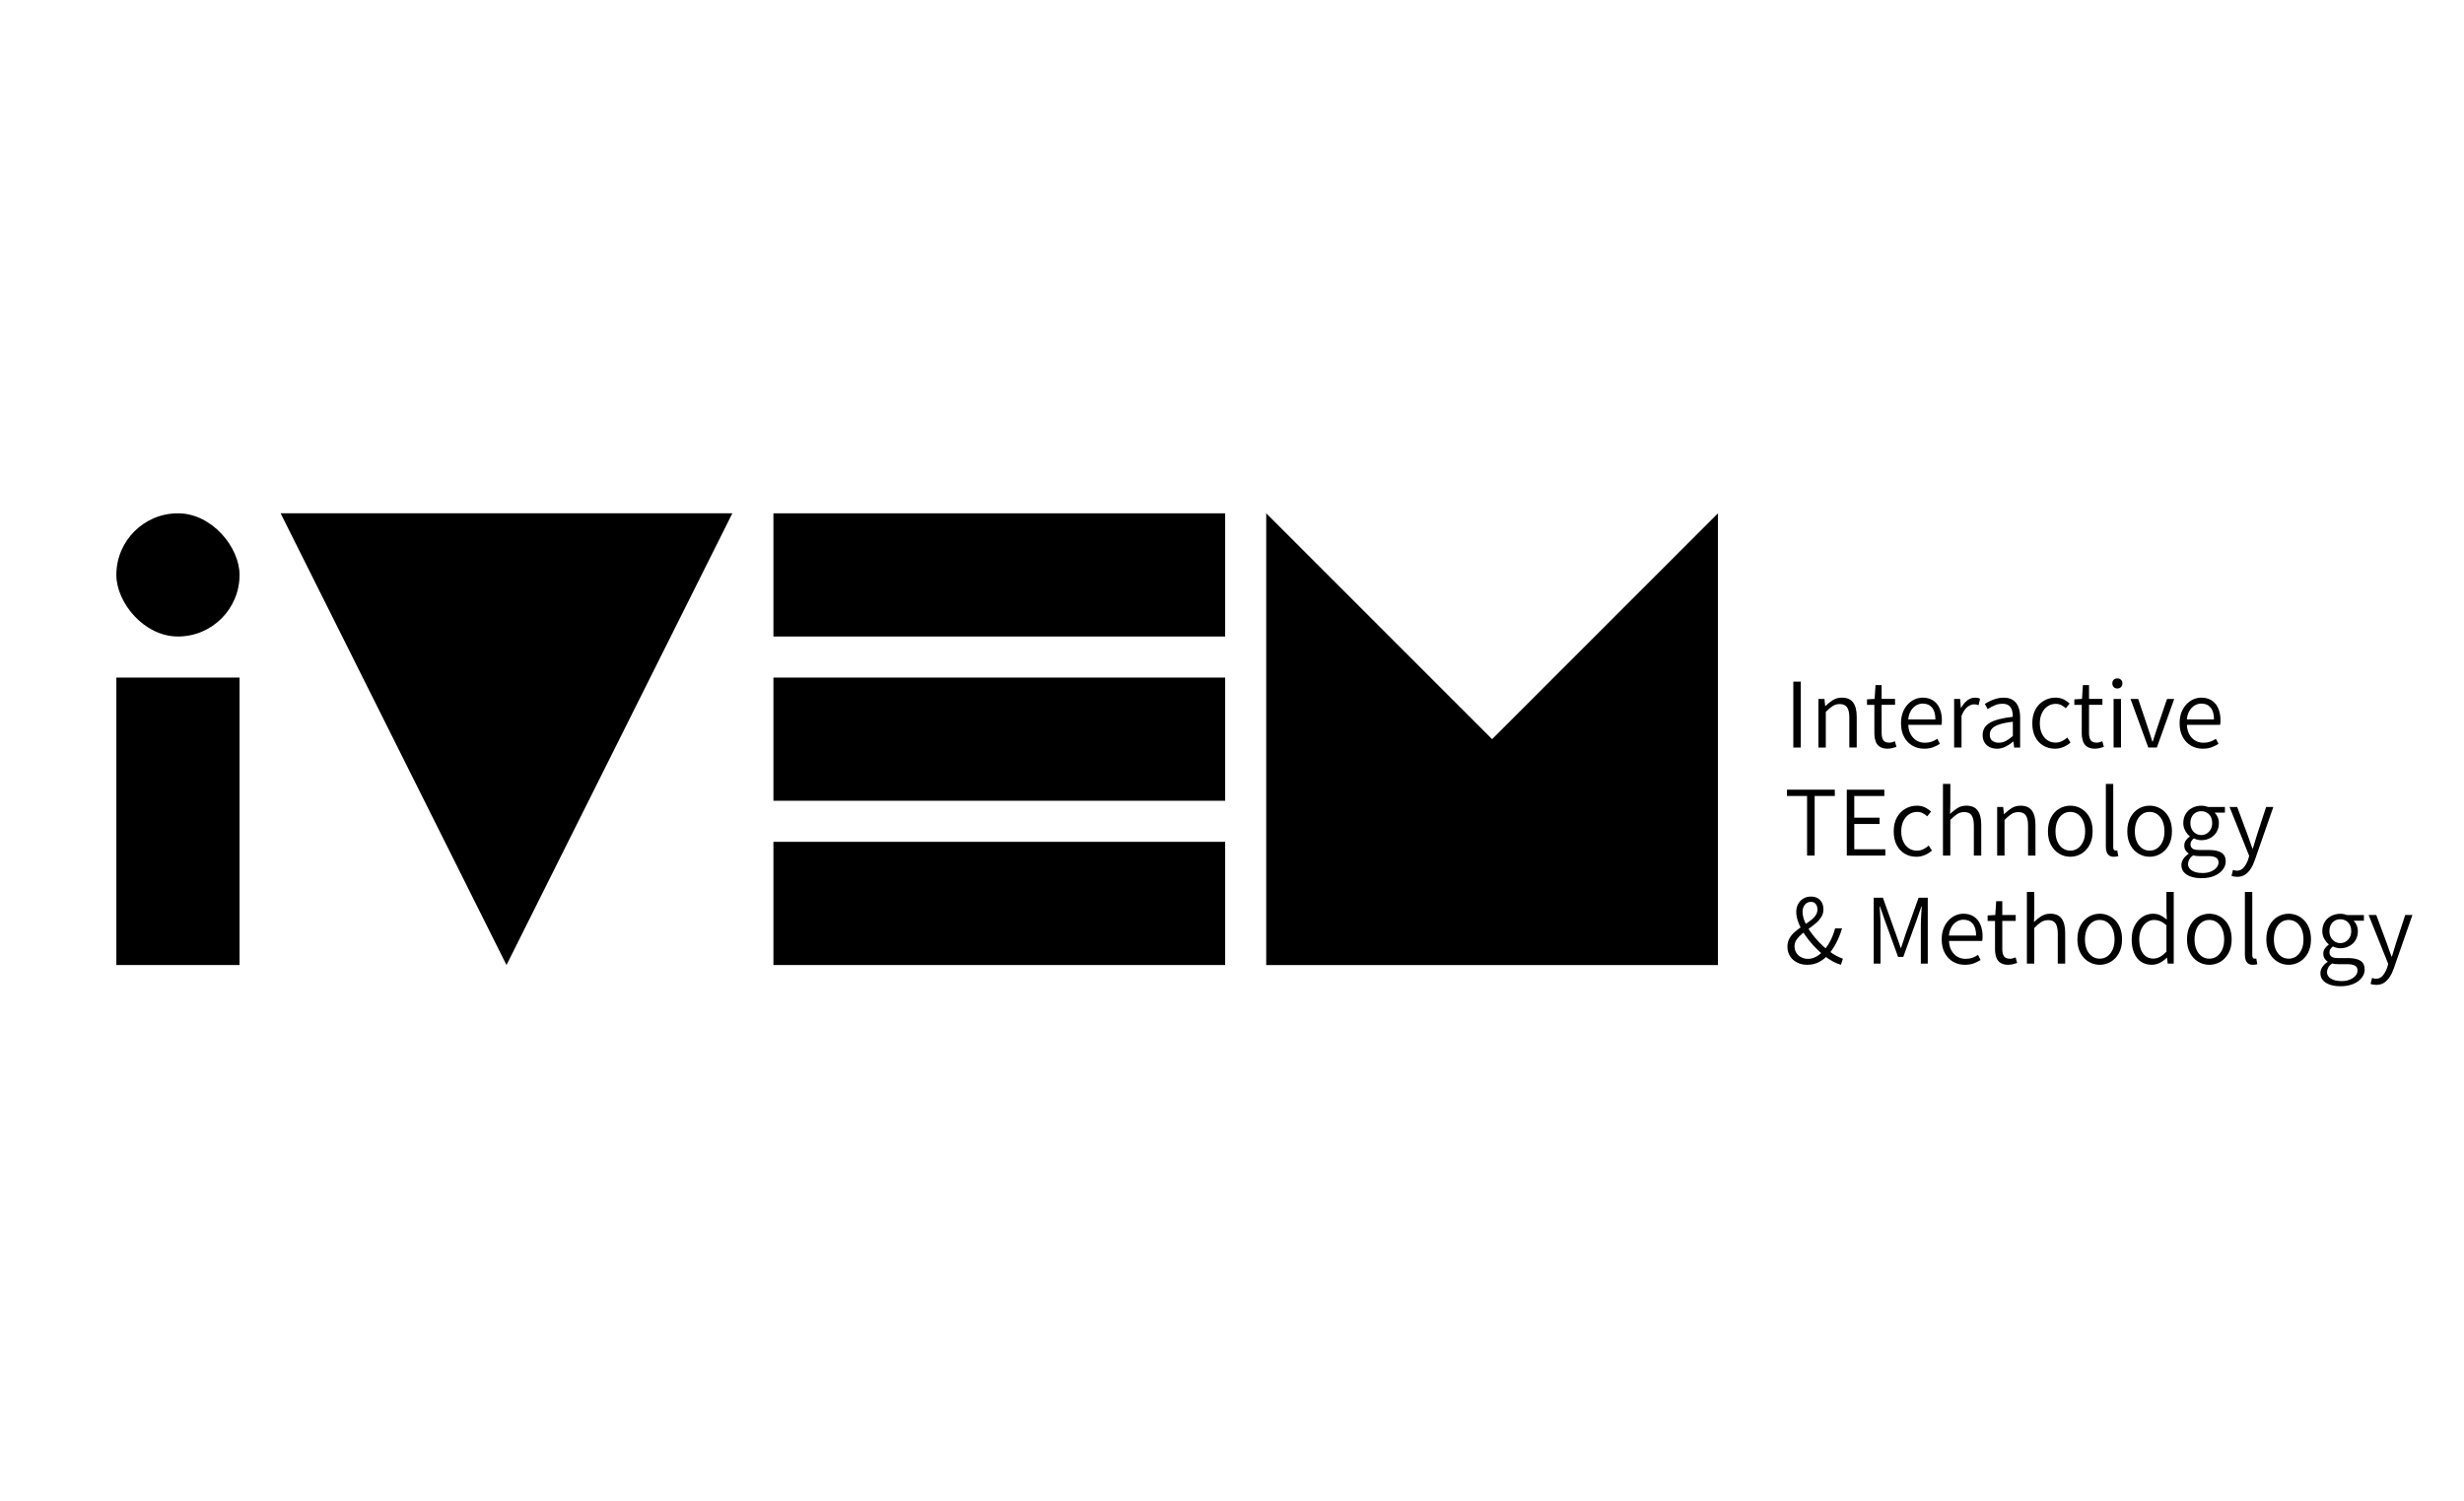 <?xml version="1.0" encoding="UTF-8"?>
<svg id="_오른쪽글씨" data-name="오른쪽글씨" xmlns="http://www.w3.org/2000/svg" viewBox="0 0 1080 657.79">
  <defs>
    <style>
      .cls-1 {
        fill: #000;
        stroke-width: 0px;
      }
    </style>
  </defs>
  <g>
    <rect class="cls-1" x="339" y="225" width="198" height="54"/>
    <rect class="cls-1" x="339" y="297" width="198" height="54"/>
    <rect class="cls-1" x="339" y="369" width="198" height="54"/>
    <polygon class="cls-1" points="753 423 555 423 555 225 654 324 753 225 753 423"/>
    <polygon class="cls-1" points="222 423 123 225 321 225 222 423"/>
    <rect class="cls-1" x="51" y="225" width="54" height="54" rx="27" ry="27"/>
    <rect class="cls-1" x="51" y="297" width="54" height="126"/>
  </g>
  <g>
    <path class="cls-1" d="M786.03,327.67v-28.89h3.28v28.89h-3.28Z"/>
    <path class="cls-1" d="M797.04,327.67v-21.31h2.64l.32,3.12h.12c1.03-1.03,2.11-1.89,3.26-2.61,1.14-.71,2.45-1.07,3.93-1.07,2.24,0,3.88.7,4.93,2.11,1.05,1.41,1.58,3.48,1.58,6.22v13.54h-3.24v-13.14c0-2.05-.33-3.55-.99-4.5s-1.74-1.42-3.24-1.42c-1.13,0-2.15.29-3.06.87s-1.91,1.43-3.02,2.57v15.63h-3.24Z"/>
    <path class="cls-1" d="M827.43,328.18c-1.47,0-2.64-.29-3.51-.87-.87-.58-1.48-1.39-1.83-2.43-.36-1.04-.53-2.26-.53-3.65v-12.27h-3.24v-2.41l3.35-.2.39-6.04h2.68v6.04h5.88v2.6h-5.88v12.39c0,1.32.24,2.34.71,3.08.47.74,1.35,1.11,2.64,1.11.4,0,.82-.06,1.28-.18.46-.12.86-.26,1.2-.42l.67,2.45c-.61.21-1.24.39-1.91.55-.67.16-1.31.24-1.91.24Z"/>
    <path class="cls-1" d="M843.37,328.18c-1.89,0-3.6-.44-5.13-1.32-1.53-.88-2.74-2.16-3.65-3.83-.91-1.67-1.36-3.66-1.36-5.98,0-1.76.26-3.33.77-4.7.51-1.37,1.22-2.55,2.13-3.53.91-.99,1.93-1.74,3.06-2.25s2.32-.77,3.55-.77c1.76,0,3.27.4,4.52,1.2s2.21,1.95,2.88,3.45c.67,1.5,1.01,3.28,1.01,5.33,0,.34-.01.68-.04,1.01-.03.33-.07.64-.12.93h-14.56c.05,1.58.39,2.95,1.03,4.12s1.48,2.08,2.55,2.74c1.07.66,2.31.99,3.73.99,1.05,0,2.01-.15,2.88-.45.87-.3,1.71-.73,2.53-1.28l1.14,2.21c-.89.58-1.9,1.08-3.02,1.5-1.12.42-2.41.63-3.89.63ZM836.39,315.35h11.92c0-2.26-.49-3.99-1.46-5.17-.97-1.18-2.33-1.78-4.07-1.78-1.05,0-2.04.28-2.96.83-.92.55-1.68,1.34-2.29,2.37s-.99,2.28-1.14,3.75Z"/>
    <path class="cls-1" d="M856.52,327.67v-21.31h2.64l.31,3.91h.12c.74-1.34,1.62-2.42,2.66-3.24s2.16-1.22,3.38-1.22c.47,0,.88.03,1.22.1.34.07.68.19,1.03.38l-.63,2.8c-.37-.13-.69-.22-.97-.28-.28-.05-.64-.08-1.08-.08-.9,0-1.84.38-2.84,1.14-1,.76-1.87,2.07-2.6,3.91v13.89h-3.24Z"/>
    <path class="cls-1" d="M875.22,328.18c-1.16,0-2.2-.23-3.14-.69-.93-.46-1.68-1.14-2.23-2.03s-.83-1.99-.83-3.28c0-2.34,1.06-4.13,3.18-5.37,2.12-1.24,5.47-2.1,10.04-2.61.03-.97-.08-1.89-.33-2.76-.25-.87-.7-1.58-1.36-2.13-.66-.55-1.6-.83-2.84-.83s-2.49.25-3.59.75c-1.1.5-2.07,1.04-2.88,1.62l-1.26-2.29c.6-.39,1.33-.8,2.17-1.22s1.78-.78,2.8-1.08c1.03-.3,2.12-.45,3.28-.45,1.71,0,3.1.37,4.16,1.11s1.84,1.75,2.33,3.04c.49,1.29.73,2.79.73,4.5v13.22h-2.6l-.32-2.6h-.12c-1.03.87-2.14,1.6-3.35,2.21-1.21.6-2.49.91-3.83.91ZM876.09,325.57c1.08,0,2.1-.26,3.08-.77.97-.51,2-1.24,3.08-2.19v-6.24c-2.5.29-4.49.68-5.98,1.18-1.49.5-2.55,1.12-3.18,1.85-.63.74-.95,1.59-.95,2.57,0,1.29.38,2.21,1.14,2.76s1.7.83,2.8.83Z"/>
    <path class="cls-1" d="M900.68,328.18c-1.87,0-3.55-.44-5.05-1.32-1.5-.88-2.68-2.15-3.55-3.81-.87-1.66-1.3-3.66-1.3-6s.47-4.43,1.4-6.1c.93-1.67,2.18-2.95,3.73-3.83s3.22-1.32,5.01-1.32c1.39,0,2.6.26,3.61.77,1.01.51,1.89,1.11,2.62,1.8l-1.7,2.09c-.61-.58-1.27-1.05-1.99-1.4-.72-.36-1.53-.53-2.43-.53-1.32,0-2.5.35-3.55,1.07-1.05.71-1.88,1.7-2.49,2.98-.61,1.28-.91,2.77-.91,4.48s.29,3.16.87,4.42c.58,1.26,1.38,2.25,2.41,2.96,1.03.71,2.22,1.07,3.59,1.07,1.03,0,1.97-.22,2.84-.65.87-.43,1.64-.95,2.33-1.56l1.42,2.17c-.95.84-2.01,1.51-3.18,1.99-1.17.49-2.4.73-3.69.73Z"/>
    <path class="cls-1" d="M918.32,328.18c-1.47,0-2.64-.29-3.51-.87-.87-.58-1.48-1.39-1.83-2.43s-.53-2.26-.53-3.65v-12.27h-3.24v-2.41l3.36-.2.39-6.04h2.68v6.04h5.88v2.6h-5.88v12.39c0,1.32.24,2.34.71,3.08.47.74,1.35,1.11,2.64,1.11.4,0,.82-.06,1.28-.18.46-.12.86-.26,1.21-.42l.67,2.45c-.61.21-1.24.39-1.91.55-.67.16-1.31.24-1.91.24Z"/>
    <path class="cls-1" d="M928.07,301.78c-.66,0-1.19-.2-1.6-.61-.41-.41-.61-.95-.61-1.64s.2-1.18.61-1.58c.41-.39.94-.59,1.6-.59s1.16.2,1.58.59.63.92.63,1.58-.21,1.23-.63,1.64c-.42.41-.95.61-1.58.61ZM926.41,327.67v-21.31h3.24v21.31h-3.24Z"/>
    <path class="cls-1" d="M941.61,327.67l-7.77-21.31h3.35l4.18,12.43c.34,1.03.68,2.07,1.03,3.12.34,1.05.67,2.09.99,3.12h.2c.34-1.03.68-2.07,1.01-3.12.33-1.05.66-2.09,1.01-3.12l4.22-12.43h3.16l-7.62,21.31h-3.75Z"/>
    <path class="cls-1" d="M965.49,328.18c-1.89,0-3.61-.44-5.13-1.32-1.53-.88-2.74-2.16-3.65-3.83-.91-1.67-1.36-3.66-1.36-5.98,0-1.76.26-3.33.77-4.7s1.22-2.55,2.13-3.53c.91-.99,1.93-1.74,3.06-2.25,1.13-.51,2.31-.77,3.55-.77,1.76,0,3.27.4,4.52,1.2s2.21,1.95,2.88,3.45,1.01,3.28,1.01,5.33c0,.34-.01.68-.04,1.01s-.07.64-.12.93h-14.56c.05,1.58.4,2.95,1.03,4.12.63,1.17,1.48,2.08,2.54,2.74,1.07.66,2.31.99,3.73.99,1.05,0,2.01-.15,2.88-.45.87-.3,1.71-.73,2.53-1.28l1.14,2.21c-.89.58-1.9,1.08-3.02,1.5-1.12.42-2.41.63-3.89.63ZM958.5,315.35h11.92c0-2.26-.49-3.99-1.46-5.17s-2.33-1.78-4.06-1.78c-1.05,0-2.04.28-2.96.83s-1.68,1.34-2.29,2.37-.99,2.28-1.14,3.75Z"/>
    <path class="cls-1" d="M792.06,375.03v-26.13h-8.8v-2.76h20.96v2.76h-8.84v26.13h-3.32Z"/>
    <path class="cls-1" d="M809.47,375.03v-28.89h16.46v2.76h-13.18v9.51h11.09v2.76h-11.09v11.09h13.62v2.76h-16.89Z"/>
    <path class="cls-1" d="M839.94,375.54c-1.87,0-3.55-.44-5.05-1.32-1.5-.88-2.68-2.15-3.55-3.81-.87-1.66-1.3-3.66-1.3-6s.47-4.43,1.4-6.1c.93-1.67,2.18-2.95,3.73-3.83s3.22-1.32,5.01-1.32c1.39,0,2.6.26,3.61.77,1.01.51,1.89,1.11,2.62,1.8l-1.7,2.09c-.61-.58-1.27-1.05-1.99-1.4-.72-.36-1.53-.53-2.43-.53-1.32,0-2.5.35-3.55,1.07-1.05.71-1.88,1.7-2.49,2.98-.61,1.28-.91,2.77-.91,4.48s.29,3.16.87,4.42c.58,1.26,1.38,2.25,2.41,2.96,1.03.71,2.22,1.07,3.59,1.07,1.03,0,1.97-.22,2.84-.65.87-.43,1.64-.95,2.33-1.56l1.42,2.17c-.95.84-2.01,1.51-3.18,1.99-1.17.49-2.4.73-3.69.73Z"/>
    <path class="cls-1" d="M851.62,375.03v-31.42h3.24v8.72l-.12,4.46c1-1,2.07-1.85,3.22-2.57,1.14-.71,2.45-1.07,3.93-1.07,2.24,0,3.88.7,4.93,2.11,1.05,1.41,1.58,3.48,1.58,6.22v13.54h-3.24v-13.14c0-2.05-.33-3.55-.99-4.5s-1.74-1.42-3.24-1.42c-1.13,0-2.15.29-3.06.87s-1.92,1.43-3.02,2.57v15.63h-3.24Z"/>
    <path class="cls-1" d="M875.38,375.03v-21.31h2.64l.32,3.12h.12c1.03-1.03,2.11-1.89,3.26-2.61,1.14-.71,2.45-1.07,3.93-1.07,2.24,0,3.88.7,4.93,2.11,1.05,1.41,1.58,3.48,1.58,6.22v13.54h-3.24v-13.14c0-2.05-.33-3.55-.99-4.5-.66-.95-1.74-1.42-3.24-1.42-1.13,0-2.15.29-3.06.87-.91.58-1.91,1.43-3.02,2.57v15.63h-3.24Z"/>
    <path class="cls-1" d="M907.43,375.54c-1.74,0-3.35-.44-4.84-1.32-1.49-.88-2.68-2.15-3.59-3.81-.91-1.66-1.36-3.66-1.36-6s.46-4.43,1.36-6.1,2.1-2.95,3.59-3.83,3.1-1.32,4.84-1.32c1.31,0,2.56.25,3.73.75s2.22,1.23,3.14,2.19c.92.96,1.64,2.14,2.15,3.53.51,1.39.77,2.99.77,4.78,0,2.34-.45,4.34-1.36,6-.91,1.66-2.11,2.93-3.59,3.81-1.49.88-3.1,1.32-4.83,1.32ZM907.43,372.86c1.29,0,2.42-.36,3.39-1.07.97-.71,1.74-1.7,2.29-2.96.55-1.26.83-2.74.83-4.42s-.28-3.2-.83-4.48c-.55-1.28-1.32-2.27-2.29-2.98-.97-.71-2.1-1.07-3.39-1.07s-2.39.35-3.38,1.07c-.99.71-1.75,1.7-2.29,2.98-.54,1.28-.81,2.77-.81,4.48s.27,3.16.81,4.42,1.3,2.25,2.29,2.96c.99.71,2.11,1.07,3.38,1.07Z"/>
    <path class="cls-1" d="M926.53,375.54c-.82,0-1.48-.17-1.99-.51s-.9-.84-1.14-1.5c-.25-.66-.38-1.46-.38-2.41v-27.51h3.24v27.75c0,.53.1.91.3,1.14.2.24.43.36.69.36.08,0,.17,0,.28-.02.11-.01.26-.03.47-.06l.47,2.49c-.26.05-.54.11-.83.18-.29.07-.66.1-1.11.1Z"/>
    <path class="cls-1" d="M942.2,375.54c-1.74,0-3.35-.44-4.83-1.32-1.49-.88-2.68-2.15-3.59-3.81-.91-1.66-1.36-3.66-1.36-6s.45-4.43,1.36-6.1c.91-1.67,2.11-2.95,3.59-3.83s3.1-1.32,4.83-1.32c1.32,0,2.56.25,3.73.75s2.22,1.23,3.14,2.19c.92.96,1.64,2.14,2.15,3.53s.77,2.99.77,4.78c0,2.34-.45,4.34-1.36,6-.91,1.66-2.11,2.93-3.59,3.81-1.49.88-3.1,1.32-4.83,1.32ZM942.2,372.86c1.29,0,2.42-.36,3.39-1.07.97-.71,1.74-1.7,2.29-2.96.55-1.26.83-2.74.83-4.42s-.28-3.2-.83-4.48c-.55-1.28-1.32-2.27-2.29-2.98-.97-.71-2.1-1.07-3.39-1.07s-2.39.35-3.37,1.07c-.99.71-1.75,1.7-2.29,2.98-.54,1.28-.81,2.77-.81,4.48s.27,3.16.81,4.42c.54,1.26,1.3,2.25,2.29,2.96.99.71,2.11,1.07,3.37,1.07Z"/>
    <path class="cls-1" d="M964.93,384.93c-1.74,0-3.27-.22-4.6-.67-1.33-.45-2.36-1.1-3.1-1.95-.74-.86-1.1-1.89-1.1-3.1,0-.92.28-1.82.83-2.68s1.33-1.62,2.33-2.25v-.16c-.53-.34-.97-.8-1.34-1.38-.37-.58-.55-1.29-.55-2.13,0-.89.26-1.68.77-2.35.51-.67,1.05-1.19,1.6-1.56v-.16c-.71-.58-1.36-1.37-1.93-2.37s-.87-2.13-.87-3.39c0-1.55.36-2.9,1.07-4.04.71-1.15,1.67-2.03,2.88-2.64,1.21-.62,2.51-.93,3.91-.93.63,0,1.2.05,1.7.16s.93.24,1.3.39h7.38v2.49h-4.5c.55.53,1,1.19,1.34,1.99s.51,1.69.51,2.66c0,1.47-.34,2.77-1.03,3.89s-1.61,1.99-2.78,2.6c-1.17.62-2.48.93-3.93.93-.5,0-1.04-.07-1.62-.22-.58-.14-1.12-.34-1.62-.57-.39.34-.74.72-1.03,1.12-.29.41-.43.93-.43,1.56,0,.68.27,1.26.81,1.72.54.46,1.54.69,3.02.69h4.3c2.42,0,4.24.4,5.47,1.2s1.84,2.07,1.84,3.81c0,1.29-.43,2.5-1.3,3.63-.87,1.13-2.1,2.03-3.69,2.7-1.59.67-3.47,1.01-5.62,1.01ZM965.37,382.68c1.42,0,2.66-.22,3.71-.67,1.05-.45,1.87-1.02,2.45-1.72s.87-1.43.87-2.19c0-1.05-.38-1.79-1.14-2.21s-1.87-.63-3.31-.63h-3.91c-.34,0-.76-.02-1.24-.06-.49-.04-.98-.12-1.48-.26-.82.55-1.4,1.16-1.76,1.83-.35.67-.53,1.34-.53,1.99,0,1.16.56,2.1,1.68,2.82s2.68,1.09,4.68,1.09ZM964.81,366.03c.89,0,1.7-.22,2.41-.65.71-.43,1.29-1.05,1.74-1.83s.67-1.71.67-2.76c0-1.11-.22-2.05-.65-2.82-.43-.78-1.01-1.37-1.74-1.78-.72-.41-1.53-.61-2.43-.61s-1.66.2-2.37.61c-.71.41-1.28,1-1.72,1.78-.43.78-.65,1.72-.65,2.82s.22,1.97.65,2.76c.43.79,1.01,1.4,1.74,1.83.72.43,1.51.65,2.35.65Z"/>
    <path class="cls-1" d="M980.52,384.34c-.47,0-.92-.04-1.32-.12-.41-.08-.77-.18-1.09-.32l.63-2.6c.21.08.47.16.77.24.3.08.6.12.89.12,1.24,0,2.25-.46,3.04-1.38s1.43-2.08,1.93-3.47l.47-1.66-8.6-21.43h3.35l4.54,12.2c.34.95.69,1.94,1.05,2.98.35,1.04.72,2.05,1.08,3.02h.2c.29-.97.59-1.98.91-3.02.32-1.04.62-2.03.91-2.98l3.99-12.2h3.16l-8.13,23.33c-.45,1.34-1.02,2.57-1.72,3.67-.7,1.1-1.53,1.99-2.51,2.64-.97.66-2.16.99-3.55.99Z"/>
    <path class="cls-1" d="M792.14,422.9c-1.68,0-3.18-.34-4.5-1.03-1.32-.68-2.34-1.62-3.08-2.8-.74-1.18-1.11-2.55-1.11-4.1,0-1.42.32-2.67.95-3.75.63-1.08,1.45-2.04,2.45-2.88,1-.84,2.06-1.63,3.18-2.37,1.12-.74,2.18-1.47,3.18-2.19,1-.72,1.82-1.5,2.45-2.33.63-.83.95-1.77.95-2.82,0-.58-.1-1.12-.3-1.62s-.5-.91-.91-1.22c-.41-.32-.94-.47-1.6-.47-1.16,0-2.07.42-2.72,1.26-.66.84-.99,1.87-.99,3.08,0,1.37.33,2.83.99,4.38.66,1.55,1.54,3.1,2.64,4.64,1.11,1.54,2.33,3,3.67,4.38,1.34,1.38,2.7,2.6,4.07,3.65,1.13.87,2.24,1.6,3.31,2.19,1.08.59,2.08,1.03,3,1.32l-.87,2.68c-1.13-.32-2.31-.81-3.55-1.48s-2.51-1.52-3.83-2.55c-1.53-1.24-3.02-2.64-4.48-4.2-1.46-1.57-2.77-3.2-3.93-4.91-1.16-1.71-2.08-3.43-2.76-5.17-.69-1.74-1.03-3.37-1.03-4.89,0-1.26.27-2.4.81-3.41.54-1.01,1.3-1.82,2.27-2.41s2.1-.89,3.39-.89c1.71,0,3.05.52,4.01,1.56.96,1.04,1.44,2.38,1.44,4.01,0,1.24-.3,2.35-.91,3.33-.61.99-1.39,1.89-2.35,2.72-.96.83-1.98,1.62-3.06,2.39-1.08.76-2.1,1.54-3.06,2.33-.96.79-1.75,1.62-2.37,2.51-.62.88-.93,1.86-.93,2.94s.27,2.07.81,2.9c.54.83,1.26,1.47,2.15,1.93s1.88.69,2.96.69c1.24,0,2.42-.32,3.55-.95s2.18-1.46,3.16-2.49c1.18-1.29,2.21-2.78,3.08-4.46.87-1.68,1.56-3.51,2.09-5.49h3.04c-.63,2.16-1.44,4.21-2.43,6.16-.99,1.95-2.18,3.74-3.57,5.37-1.16,1.32-2.5,2.39-4.03,3.22-1.53.83-3.28,1.24-5.25,1.24Z"/>
    <path class="cls-1" d="M821.27,422.39v-28.89h4.03l5.64,15.83c.37.97.73,1.98,1.08,3.02.36,1.04.7,2.07,1.05,3.1h.2c.34-1.03.68-2.06,1.03-3.1.34-1.04.67-2.04.99-3.02l5.64-15.83h4.03v28.89h-3.04v-16.7c0-.84.02-1.74.06-2.7.04-.96.09-1.93.16-2.92.07-.99.12-1.9.18-2.74h-.16l-2.29,6.55-5.64,15.55h-2.29l-5.64-15.55-2.29-6.55h-.16c.08.84.14,1.76.2,2.74.05.99.1,1.96.14,2.92.04.96.06,1.86.06,2.7v16.7h-2.96Z"/>
    <path class="cls-1" d="M861.21,422.9c-1.89,0-3.6-.44-5.13-1.32-1.53-.88-2.74-2.16-3.65-3.83-.91-1.67-1.36-3.66-1.36-5.98,0-1.76.26-3.33.77-4.7.51-1.37,1.22-2.55,2.13-3.53.91-.99,1.93-1.74,3.06-2.25s2.32-.77,3.55-.77c1.76,0,3.27.4,4.52,1.2s2.21,1.95,2.88,3.45c.67,1.5,1.01,3.28,1.01,5.33,0,.34-.01.68-.04,1.01-.03.33-.07.64-.12.93h-14.56c.05,1.58.39,2.95,1.03,4.12s1.48,2.08,2.55,2.74c1.07.66,2.31.99,3.73.99,1.05,0,2.01-.15,2.88-.45.87-.3,1.71-.73,2.53-1.28l1.14,2.21c-.89.58-1.9,1.08-3.02,1.5-1.12.42-2.41.63-3.89.63ZM854.23,410.08h11.92c0-2.26-.49-3.99-1.46-5.17-.97-1.18-2.33-1.78-4.07-1.78-1.05,0-2.04.28-2.96.83-.92.55-1.68,1.34-2.29,2.37s-.99,2.28-1.14,3.75Z"/>
    <path class="cls-1" d="M880.31,422.9c-1.47,0-2.64-.29-3.51-.87-.87-.58-1.48-1.39-1.83-2.43s-.53-2.26-.53-3.65v-12.27h-3.24v-2.41l3.36-.2.39-6.04h2.68v6.04h5.88v2.6h-5.88v12.39c0,1.32.24,2.34.71,3.08.47.74,1.35,1.11,2.64,1.11.4,0,.82-.06,1.28-.18.46-.12.86-.26,1.21-.42l.67,2.45c-.61.21-1.24.39-1.91.55-.67.16-1.31.24-1.91.24Z"/>
    <path class="cls-1" d="M888.41,422.39v-31.42h3.24v8.72l-.12,4.46c1-1,2.07-1.85,3.22-2.57,1.14-.71,2.45-1.07,3.93-1.07,2.24,0,3.88.7,4.93,2.11,1.05,1.41,1.58,3.48,1.58,6.22v13.54h-3.24v-13.14c0-2.05-.33-3.55-.99-4.5s-1.74-1.42-3.24-1.42c-1.13,0-2.15.29-3.06.87s-1.92,1.43-3.02,2.57v15.63h-3.24Z"/>
    <path class="cls-1" d="M920.33,422.9c-1.74,0-3.35-.44-4.83-1.32-1.49-.88-2.68-2.15-3.59-3.81-.91-1.66-1.36-3.66-1.36-6s.45-4.43,1.36-6.1,2.1-2.95,3.59-3.83c1.49-.88,3.1-1.32,4.83-1.32,1.32,0,2.56.25,3.73.75,1.17.5,2.22,1.23,3.14,2.19.92.96,1.64,2.14,2.15,3.53.51,1.39.77,2.99.77,4.78,0,2.34-.46,4.34-1.36,6-.91,1.66-2.1,2.93-3.59,3.81-1.49.88-3.1,1.32-4.84,1.32ZM920.33,420.22c1.29,0,2.42-.36,3.39-1.07.97-.71,1.74-1.7,2.29-2.96s.83-2.74.83-4.42-.28-3.2-.83-4.48c-.55-1.28-1.32-2.27-2.29-2.98-.97-.71-2.11-1.07-3.39-1.07s-2.39.35-3.37,1.07c-.99.71-1.75,1.7-2.29,2.98-.54,1.28-.81,2.77-.81,4.48s.27,3.16.81,4.42c.54,1.26,1.3,2.25,2.29,2.96.99.71,2.11,1.07,3.37,1.07Z"/>
    <path class="cls-1" d="M943.15,422.9c-1.79,0-3.34-.43-4.66-1.3-1.32-.87-2.34-2.13-3.06-3.79-.72-1.66-1.09-3.67-1.09-6.04s.43-4.31,1.3-5.98c.87-1.67,2.01-2.97,3.41-3.89,1.41-.92,2.94-1.38,4.6-1.38,1.24,0,2.31.22,3.24.67.92.45,1.87,1.07,2.84,1.85l-.16-3.75v-8.33h3.2v31.42h-2.64l-.28-2.57h-.12c-.84.84-1.82,1.57-2.94,2.17-1.12.6-2.33.91-3.65.91ZM943.82,420.18c1.03,0,2.01-.26,2.94-.77.93-.51,1.88-1.27,2.82-2.27v-11.53c-.95-.87-1.86-1.48-2.74-1.83-.88-.36-1.78-.53-2.7-.53-1.18,0-2.27.36-3.26,1.08-.99.72-1.77,1.72-2.35,3-.58,1.28-.87,2.74-.87,4.4s.24,3.24.73,4.5c.49,1.26,1.19,2.24,2.11,2.92.92.68,2.03,1.03,3.32,1.03Z"/>
    <path class="cls-1" d="M968.37,422.9c-1.74,0-3.35-.44-4.84-1.32-1.49-.88-2.68-2.15-3.59-3.81-.91-1.66-1.36-3.66-1.36-6s.46-4.43,1.36-6.1,2.1-2.95,3.59-3.83,3.1-1.32,4.84-1.32c1.31,0,2.56.25,3.73.75s2.22,1.23,3.14,2.19c.92.96,1.64,2.14,2.15,3.53.51,1.39.77,2.99.77,4.78,0,2.34-.45,4.34-1.36,6-.91,1.66-2.11,2.93-3.59,3.81-1.49.88-3.1,1.32-4.83,1.32ZM968.37,420.22c1.29,0,2.42-.36,3.39-1.07.97-.71,1.74-1.7,2.29-2.96.55-1.26.83-2.74.83-4.42s-.28-3.2-.83-4.48c-.55-1.28-1.32-2.27-2.29-2.98-.97-.71-2.1-1.07-3.39-1.07s-2.39.35-3.38,1.07c-.99.71-1.75,1.7-2.29,2.98-.54,1.28-.81,2.77-.81,4.48s.27,3.16.81,4.42,1.3,2.25,2.29,2.96c.99.71,2.11,1.07,3.38,1.07Z"/>
    <path class="cls-1" d="M987.47,422.9c-.82,0-1.48-.17-1.99-.51s-.9-.84-1.14-1.5c-.25-.66-.38-1.46-.38-2.41v-27.51h3.24v27.75c0,.53.1.91.3,1.14.2.24.43.36.69.36.08,0,.17,0,.28-.02.11-.01.26-.03.47-.06l.47,2.49c-.26.05-.54.11-.83.18-.29.07-.66.1-1.11.1Z"/>
    <path class="cls-1" d="M1003.14,422.9c-1.74,0-3.35-.44-4.83-1.32-1.49-.88-2.68-2.15-3.59-3.81-.91-1.66-1.36-3.66-1.36-6s.45-4.43,1.36-6.1,2.1-2.95,3.59-3.83c1.49-.88,3.1-1.32,4.83-1.32,1.32,0,2.56.25,3.73.75,1.17.5,2.22,1.23,3.14,2.19.92.96,1.64,2.14,2.15,3.53.51,1.39.77,2.99.77,4.78,0,2.34-.46,4.34-1.36,6-.91,1.66-2.1,2.93-3.59,3.81-1.49.88-3.1,1.32-4.84,1.32ZM1003.14,420.22c1.29,0,2.42-.36,3.39-1.07.97-.71,1.74-1.7,2.29-2.96s.83-2.74.83-4.42-.28-3.2-.83-4.48c-.55-1.28-1.32-2.27-2.29-2.98-.97-.71-2.11-1.07-3.39-1.07s-2.39.35-3.37,1.07c-.99.71-1.75,1.7-2.29,2.98-.54,1.28-.81,2.77-.81,4.48s.27,3.16.81,4.42c.54,1.26,1.3,2.25,2.29,2.96.99.71,2.11,1.07,3.37,1.07Z"/>
    <path class="cls-1" d="M1025.87,432.3c-1.74,0-3.27-.22-4.6-.67-1.33-.45-2.36-1.1-3.1-1.95-.74-.86-1.11-1.89-1.11-3.1,0-.92.28-1.82.83-2.68.55-.87,1.33-1.62,2.33-2.25v-.16c-.53-.34-.97-.8-1.34-1.38-.37-.58-.55-1.29-.55-2.13,0-.89.26-1.68.77-2.35s1.05-1.19,1.6-1.56v-.16c-.71-.58-1.36-1.37-1.93-2.37-.58-1-.87-2.13-.87-3.39,0-1.55.35-2.9,1.06-4.04.71-1.15,1.67-2.03,2.88-2.64,1.21-.62,2.51-.93,3.91-.93.63,0,1.2.05,1.7.16s.93.24,1.3.39h7.38v2.49h-4.5c.55.53,1,1.19,1.34,1.99s.51,1.69.51,2.66c0,1.47-.34,2.77-1.03,3.89-.68,1.12-1.61,1.99-2.78,2.6-1.17.62-2.48.93-3.93.93-.5,0-1.04-.07-1.62-.22s-1.12-.34-1.62-.57c-.39.34-.74.72-1.03,1.12s-.43.93-.43,1.56c0,.68.27,1.26.81,1.72.54.46,1.55.69,3.02.69h4.3c2.42,0,4.24.4,5.47,1.2,1.22.8,1.83,2.07,1.83,3.81,0,1.29-.43,2.5-1.3,3.63-.87,1.13-2.1,2.03-3.69,2.7s-3.47,1.01-5.62,1.01ZM1026.3,430.05c1.42,0,2.66-.22,3.71-.67,1.05-.45,1.87-1.02,2.45-1.72.58-.7.87-1.43.87-2.19,0-1.05-.38-1.79-1.14-2.21-.76-.42-1.87-.63-3.32-.63h-3.91c-.34,0-.76-.02-1.24-.06-.49-.04-.98-.12-1.48-.26-.82.55-1.4,1.16-1.76,1.83-.35.67-.53,1.34-.53,1.99,0,1.16.56,2.1,1.68,2.82,1.12.72,2.68,1.09,4.68,1.09ZM1025.75,413.39c.89,0,1.7-.22,2.41-.65.71-.43,1.29-1.05,1.74-1.83.45-.79.67-1.71.67-2.76,0-1.11-.22-2.05-.65-2.82-.43-.78-1.01-1.37-1.74-1.78-.72-.41-1.53-.61-2.43-.61s-1.66.2-2.37.61-1.28,1-1.72,1.78c-.43.78-.65,1.72-.65,2.82s.22,1.97.65,2.76,1.01,1.4,1.74,1.83c.72.43,1.51.65,2.35.65Z"/>
    <path class="cls-1" d="M1041.46,431.7c-.47,0-.92-.04-1.32-.12-.41-.08-.77-.18-1.08-.32l.63-2.6c.21.08.47.16.77.24.3.08.6.12.89.12,1.24,0,2.25-.46,3.04-1.38s1.43-2.08,1.93-3.47l.47-1.66-8.6-21.43h3.36l4.54,12.2c.34.95.69,1.94,1.04,2.98.36,1.04.72,2.05,1.09,3.02h.2c.29-.97.59-1.98.91-3.02.32-1.04.62-2.03.91-2.98l3.99-12.2h3.16l-8.13,23.33c-.45,1.34-1.02,2.57-1.72,3.67-.7,1.1-1.53,1.99-2.51,2.64-.97.66-2.16.99-3.55.99Z"/>
  </g>
</svg>